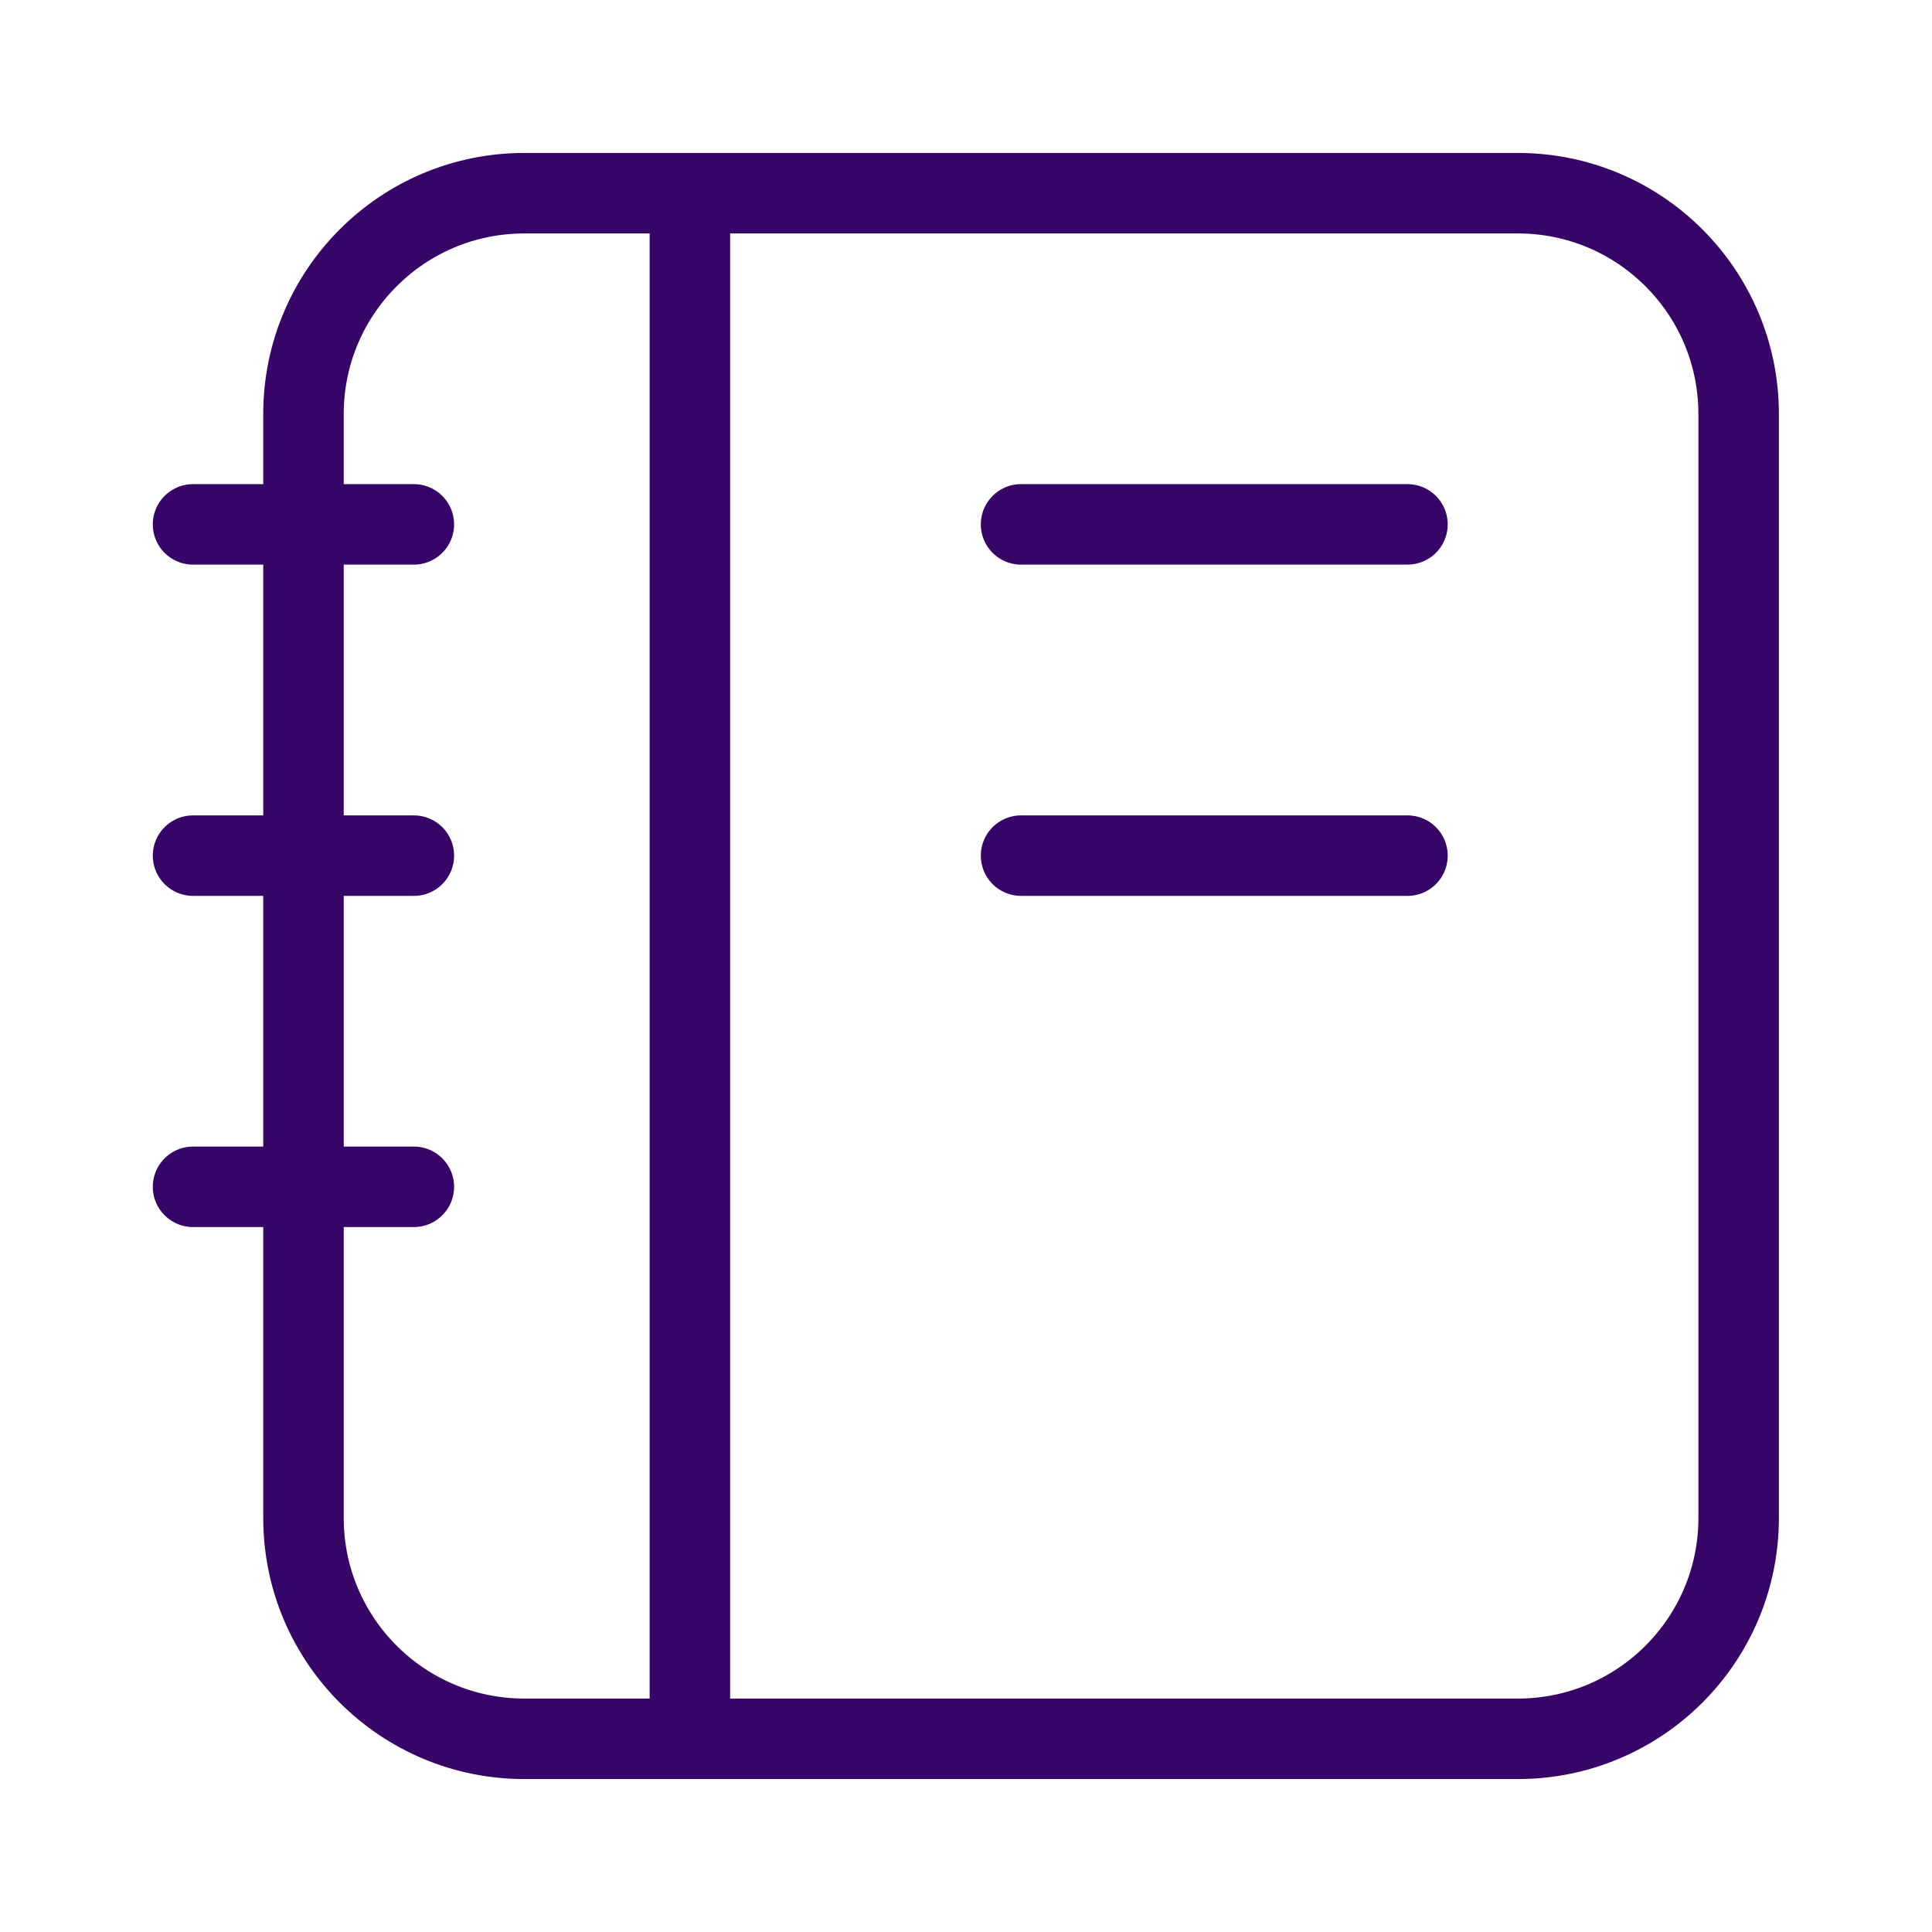 <svg width="24" height="24" viewBox="0 0 24 24" fill="none" xmlns="http://www.w3.org/2000/svg">
<path d="M8.57 2.4V21.6M17.484 10.629H12.684M17.484 6.514H12.684M5.141 6.514H2.398M5.141 10.629H2.398M5.141 14.743H2.398M6.513 21.6H18.856C20.37 21.6 21.598 20.372 21.598 18.857V5.143C21.598 3.628 20.37 2.4 18.856 2.4H6.513C4.998 2.4 3.77 3.628 3.77 5.143V18.857C3.77 20.372 4.998 21.6 6.513 21.6Z" stroke="#370468" stroke-linecap="round"/>
</svg>
